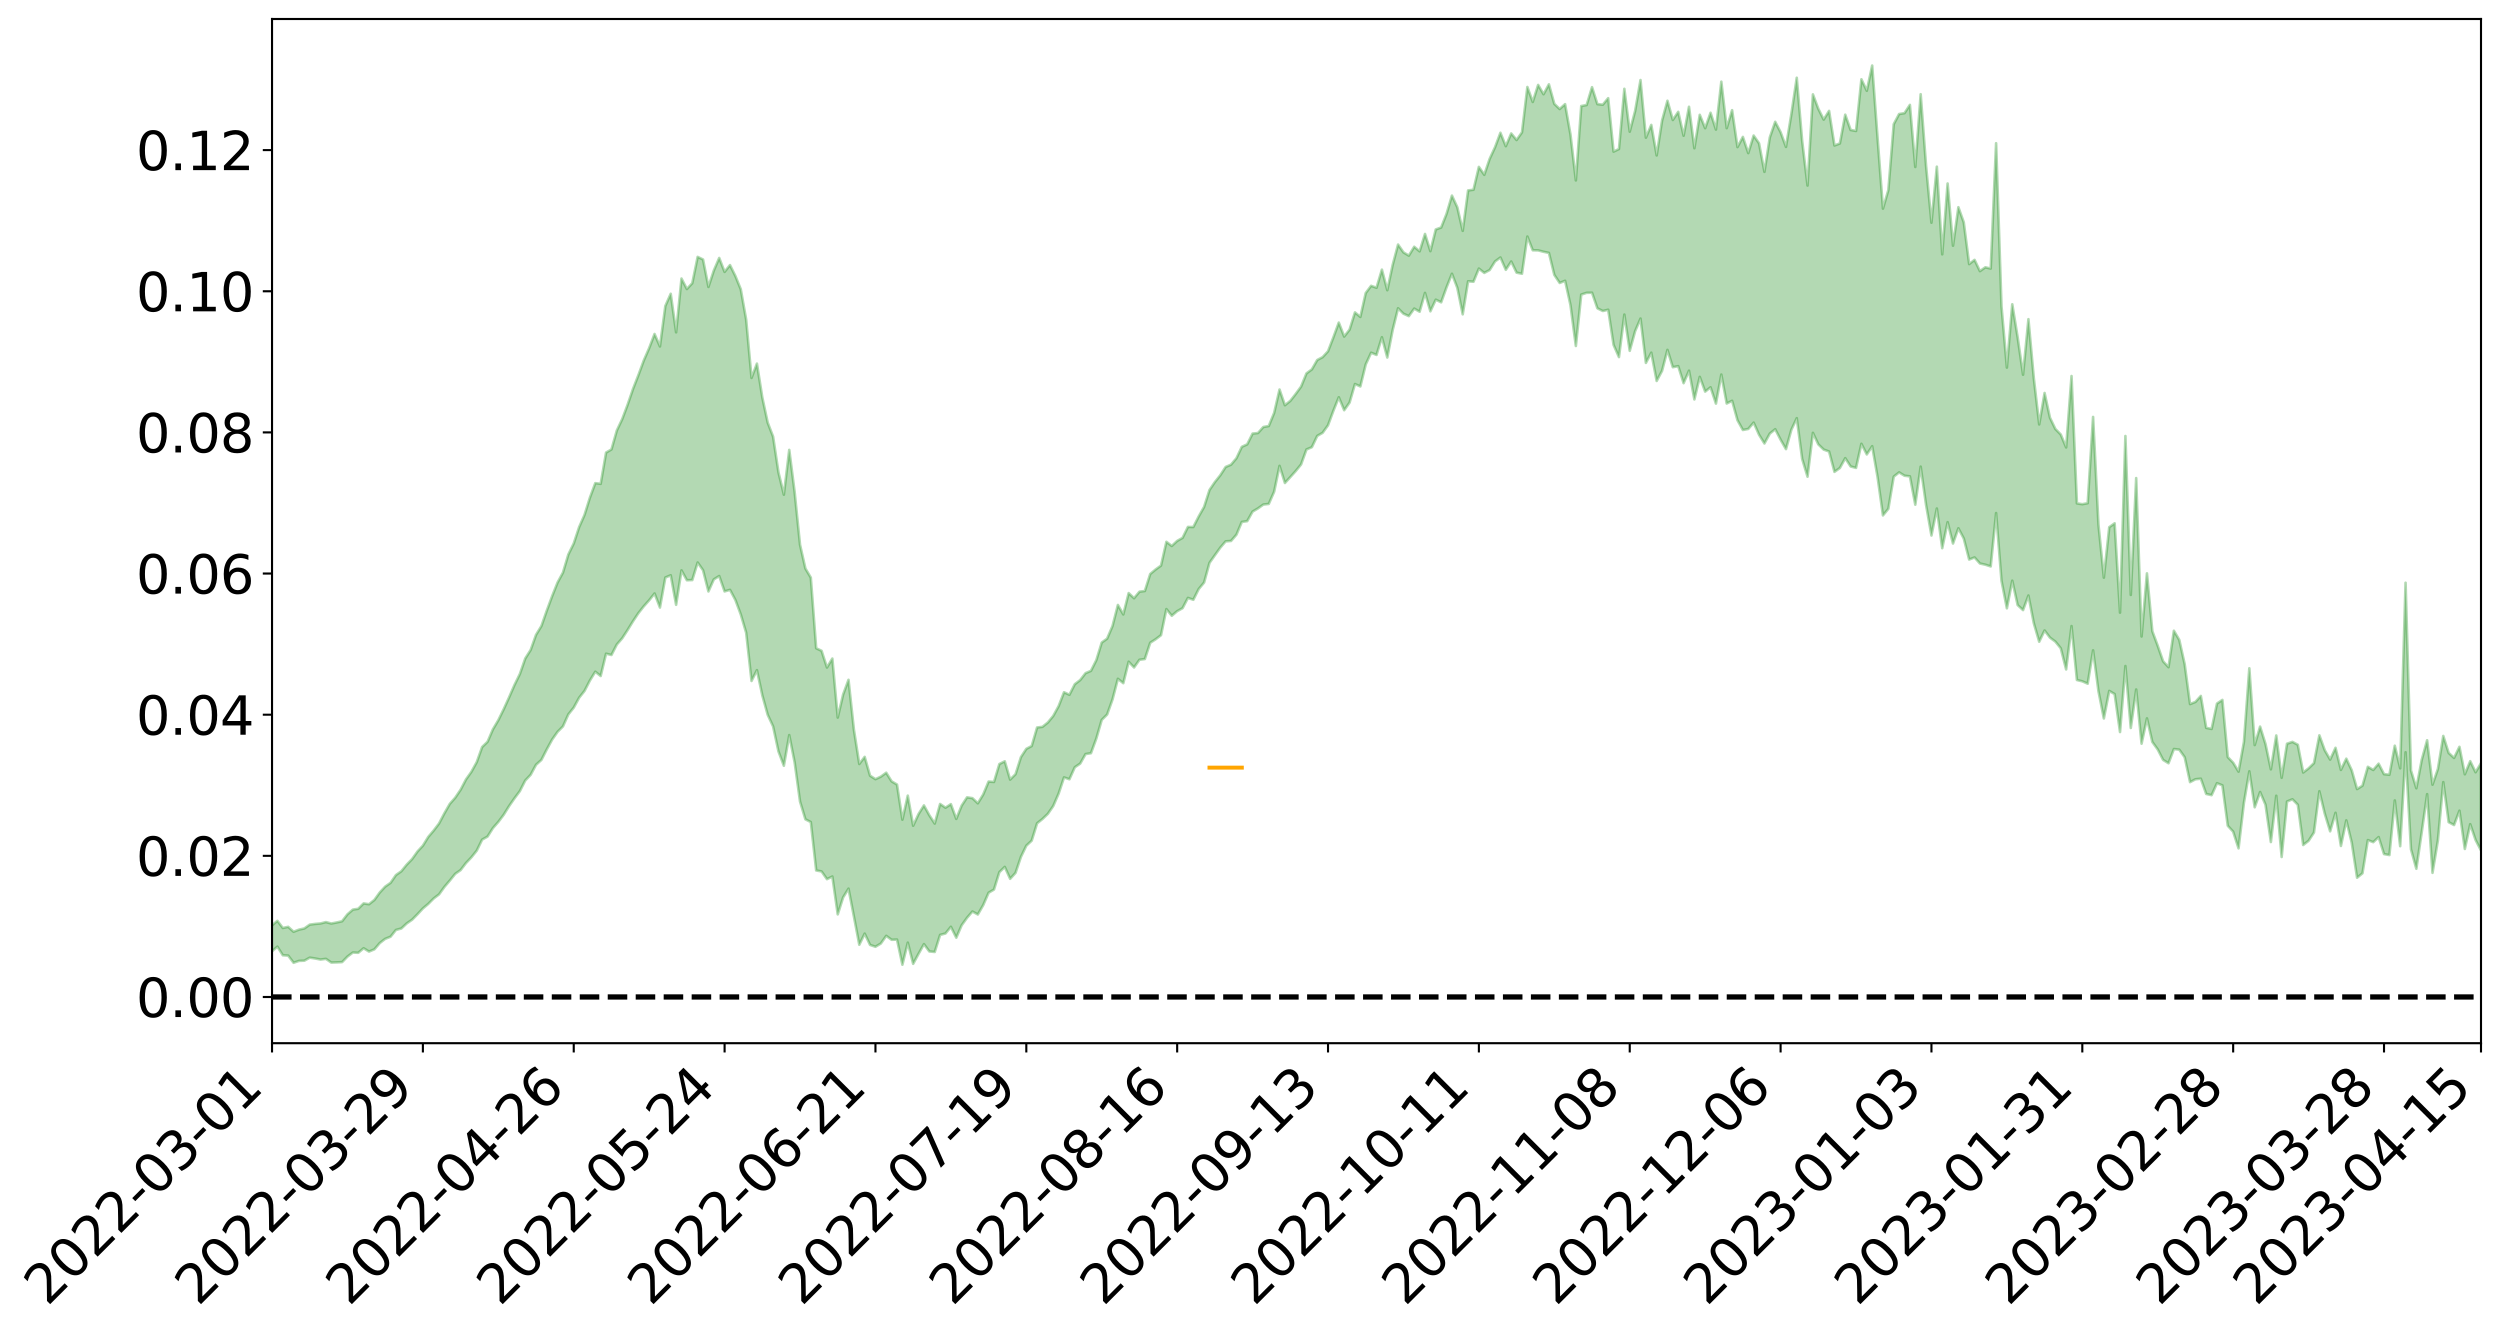 <?xml version="1.0" encoding="utf-8" standalone="no"?>
<!DOCTYPE svg PUBLIC "-//W3C//DTD SVG 1.1//EN"
  "http://www.w3.org/Graphics/SVG/1.1/DTD/svg11.dtd">
<svg xmlns:xlink="http://www.w3.org/1999/xlink" width="947.275pt" height="505.355pt" viewBox="0 0 947.275 505.355" xmlns="http://www.w3.org/2000/svg" version="1.1">
 <defs>
  <style type="text/css">*{stroke-linejoin: round; stroke-linecap: butt}</style>
 </defs>
 <g id="figure_1">
  <g id="patch_1">
   <path d="M 0 505.355 
L 947.275 505.355 
L 947.275 -0 
L 0 -0 
z
" style="fill: #ffffff"/>
  </g>
  <g id="axes_1">
   <g id="patch_2">
    <path d="M 103.075 395.28 
L 940.075 395.28 
L 940.075 7.2 
L 103.075 7.2 
z
" style="fill: #ffffff"/>
   </g>
   <g id="PolyCollection_1">
    <path d="M -393.001 377.617 
L -393.001 377.64 
L -390.959 377.477 
L -388.918 377.353 
L -386.876 377.217 
L -384.835 377.136 
L -382.793 377.034 
L -380.752 376.911 
L -378.711 376.791 
L -376.669 376.682 
L -374.628 376.594 
L -372.586 376.484 
L -370.545 376.366 
L -368.503 376.256 
L -366.462 376.107 
L -364.42 375.994 
L -362.379 375.852 
L -360.337 375.739 
L -358.296 375.567 
L -356.254 375.437 
L -354.213 375.315 
L -352.172 375.161 
L -350.13 375.014 
L -348.089 374.873 
L -346.047 374.692 
L -344.006 374.544 
L -341.964 374.362 
L -339.923 374.179 
L -337.881 373.973 
L -335.84 373.761 
L -333.798 373.56 
L -331.757 373.319 
L -329.715 373.038 
L -327.674 372.804 
L -325.632 372.53 
L -323.591 372.208 
L -321.55 371.922 
L -319.508 371.574 
L -317.467 371.225 
L -315.425 370.869 
L -313.384 370.493 
L -311.342 370.069 
L -309.301 369.616 
L -307.259 369.135 
L -305.218 368.686 
L -303.176 368.138 
L -301.135 367.634 
L -299.093 367.093 
L -297.052 366.558 
L -295.011 365.976 
L -292.969 365.335 
L -290.928 364.765 
L -288.886 364.113 
L -286.845 363.436 
L -284.803 362.784 
L -282.762 362.147 
L -280.72 361.441 
L -278.679 360.73 
L -276.637 360.025 
L -274.596 359.285 
L -272.554 358.538 
L -270.513 357.798 
L -268.472 357.027 
L -266.43 356.259 
L -264.389 355.512 
L -262.347 354.724 
L -260.306 353.864 
L -258.264 353.042 
L -256.223 352.225 
L -254.181 351.427 
L -252.14 350.583 
L -250.098 349.767 
L -248.057 348.929 
L -246.015 348.202 
L -243.974 347.288 
L -241.932 346.535 
L -239.891 345.679 
L -237.85 344.874 
L -235.808 344.012 
L -233.767 343.262 
L -231.725 342.362 
L -229.684 341.552 
L -227.642 340.803 
L -225.601 339.961 
L -223.559 339.175 
L -221.518 338.363 
L -219.476 337.531 
L -217.435 336.738 
L -215.393 335.964 
L -213.352 335.117 
L -211.311 334.329 
L -209.269 333.515 
L -207.228 332.715 
L -205.186 331.937 
L -203.145 331.144 
L -201.103 330.348 
L -199.062 329.657 
L -197.02 328.834 
L -194.979 328.055 
L -192.937 327.29 
L -190.896 326.52 
L -188.854 325.75 
L -186.813 324.964 
L -184.772 324.223 
L -182.73 323.441 
L -180.689 322.631 
L -178.647 321.808 
L -176.606 320.972 
L -174.564 320.204 
L -172.523 319.336 
L -170.481 318.395 
L -168.44 317.526 
L -166.398 316.598 
L -164.357 315.655 
L -162.315 314.648 
L -160.274 313.62 
L -158.232 312.686 
L -156.191 311.589 
L -154.15 310.563 
L -152.108 309.442 
L -150.067 308.437 
L -148.025 307.213 
L -145.984 306.023 
L -143.942 304.878 
L -141.901 303.712 
L -139.859 302.505 
L -137.818 301.236 
L -135.776 300.069 
L -133.735 298.695 
L -131.693 297.526 
L -129.652 296.113 
L -127.611 294.757 
L -125.569 293.445 
L -123.528 292.205 
L -121.486 290.71 
L -119.445 289.396 
L -117.403 287.644 
L -115.362 286.189 
L -113.32 284.863 
L -111.279 283.328 
L -109.237 281.753 
L -107.196 279.895 
L -105.154 278.186 
L -103.113 276.833 
L -101.072 274.481 
L -99.03 272.683 
L -96.989 270.851 
L -94.947 268.95 
L -92.906 266.742 
L -90.864 264.711 
L -88.823 263.312 
L -86.781 261.416 
L -84.74 258.001 
L -82.698 255.235 
L -80.657 253.355 
L -78.615 250.556 
L -76.574 248.357 
L -74.532 246.541 
L -72.491 243.485 
L -70.45 239.937 
L -68.408 237.738 
L -66.367 236.594 
L -64.325 233.788 
L -62.284 232.939 
L -60.242 231.153 
L -58.201 228.086 
L -56.159 228.185 
L -54.118 229.625 
L -52.076 232.671 
L -50.035 229.561 
L -47.993 236.205 
L -45.952 238.024 
L -43.911 229.3 
L -41.869 231.941 
L -39.828 236.018 
L -37.786 233.793 
L -35.745 233.408 
L -33.703 250.307 
L -31.662 274.325 
L -29.62 286.441 
L -27.579 260.597 
L -25.537 274.28 
L -23.496 291.798 
L -21.454 290.965 
L -19.413 326.799 
L -17.372 321.9 
L -15.33 311.052 
L -13.289 283.948 
L -11.247 309.514 
L -9.206 325.285 
L -7.164 318.715 
L -5.123 322.965 
L -3.081 338.115 
L -1.04 336.189 
L 1.002 323.282 
L 3.043 339.669 
L 5.085 342.972 
L 7.126 337.218 
L 9.168 347.647 
L 11.209 351.511 
L 13.25 350.574 
L 15.292 347.518 
L 17.333 351.007 
L 19.375 347.634 
L 21.416 348.037 
L 23.458 351.39 
L 25.499 348.465 
L 27.541 350.184 
L 29.582 350.427 
L 31.624 348.095 
L 33.665 349.382 
L 35.707 345.774 
L 37.748 346.484 
L 39.789 348.071 
L 41.831 348.787 
L 43.872 347.237 
L 45.914 345.961 
L 47.955 346.055 
L 49.997 345.103 
L 52.038 345.493 
L 54.08 345.793 
L 56.121 343.7 
L 58.163 345.881 
L 60.204 344.756 
L 62.246 344.426 
L 64.287 345.766 
L 66.328 344.818 
L 68.37 345.19 
L 70.411 346.673 
L 72.453 348.595 
L 74.494 346.601 
L 76.536 346.08 
L 78.577 347.172 
L 80.619 352.986 
L 82.66 354.158 
L 84.702 357.061 
L 86.743 353.307 
L 88.785 351.507 
L 90.826 353.364 
L 92.868 357.648 
L 94.909 359.193 
L 96.95 354.757 
L 98.992 360.508 
L 101.033 359.648 
L 103.075 360.442 
L 105.116 358.698 
L 107.158 361.958 
L 109.199 362.092 
L 111.241 364.796 
L 113.282 364.091 
L 115.324 364.012 
L 117.365 362.865 
L 119.407 363.178 
L 121.448 363.58 
L 123.489 363.314 
L 125.531 364.724 
L 127.572 364.653 
L 129.614 364.56 
L 131.655 362.463 
L 133.697 360.918 
L 135.738 361.024 
L 137.78 359.295 
L 139.821 360.558 
L 141.863 359.71 
L 143.904 357.331 
L 145.946 355.748 
L 147.987 354.931 
L 150.028 352.366 
L 152.07 351.817 
L 154.111 349.897 
L 156.153 348.487 
L 158.194 346.422 
L 160.236 344.217 
L 162.277 342.494 
L 164.319 340.443 
L 166.36 338.884 
L 168.402 336.048 
L 170.443 333.647 
L 172.485 331.112 
L 174.526 329.68 
L 176.568 327.013 
L 178.609 324.859 
L 180.65 322.312 
L 182.692 318.14 
L 184.733 316.988 
L 186.775 313.771 
L 188.816 311.439 
L 190.858 308.723 
L 192.899 305.431 
L 194.941 302.49 
L 196.982 299.749 
L 199.024 295.738 
L 201.065 293.585 
L 203.107 289.777 
L 205.148 287.932 
L 207.189 283.944 
L 209.231 280.207 
L 211.272 277.293 
L 213.314 275.228 
L 215.355 270.682 
L 217.397 268.117 
L 219.438 264.377 
L 221.48 261.794 
L 223.521 257.851 
L 225.563 254.513 
L 227.604 256.146 
L 229.646 247.692 
L 231.687 248.182 
L 233.728 244.191 
L 235.77 241.846 
L 237.811 238.713 
L 239.853 235.395 
L 241.894 232.326 
L 243.936 229.732 
L 245.977 227.442 
L 248.019 224.872 
L 250.06 230.201 
L 252.102 218.836 
L 254.143 217.98 
L 256.185 229.166 
L 258.226 216.114 
L 260.268 219.863 
L 262.309 219.789 
L 264.35 213.141 
L 266.392 216.07 
L 268.433 224.104 
L 270.475 219.527 
L 272.516 218.267 
L 274.558 224.088 
L 276.599 223.494 
L 278.641 227.318 
L 280.682 232.8 
L 282.724 239.717 
L 284.765 258.02 
L 286.807 253.926 
L 288.848 263.465 
L 290.889 270.833 
L 292.931 275.238 
L 294.972 284.724 
L 297.014 290.152 
L 299.055 278.536 
L 301.097 288.871 
L 303.138 303.7 
L 305.18 310.446 
L 307.221 311.492 
L 309.263 329.816 
L 311.304 330.198 
L 313.346 333.12 
L 315.387 332.124 
L 317.428 346.463 
L 319.47 340.028 
L 321.511 336.713 
L 323.553 347.264 
L 325.594 357.97 
L 327.636 353.76 
L 329.677 358.037 
L 331.719 358.734 
L 333.76 357.508 
L 335.802 354.602 
L 337.843 356.091 
L 339.885 356.016 
L 341.926 365.539 
L 343.968 357.175 
L 346.009 365.196 
L 348.05 361.421 
L 350.092 357.74 
L 352.133 360.505 
L 354.175 360.708 
L 356.216 354.243 
L 358.258 353.703 
L 360.299 351.164 
L 362.341 355.292 
L 364.382 350.591 
L 366.424 347.75 
L 368.465 345.379 
L 370.507 346.505 
L 372.548 342.963 
L 374.589 338.266 
L 376.631 337.057 
L 378.672 330.47 
L 380.714 328.483 
L 382.755 332.995 
L 384.797 330.742 
L 386.838 324.69 
L 388.88 320.439 
L 390.921 318.531 
L 392.963 311.955 
L 395.004 310.321 
L 397.046 308.37 
L 399.087 305.401 
L 401.128 300.698 
L 403.17 294.564 
L 405.211 295.272 
L 407.253 290.719 
L 409.294 289.337 
L 411.336 285.722 
L 413.377 285.39 
L 415.419 279.798 
L 417.46 272.779 
L 419.502 270.742 
L 421.543 265.027 
L 423.585 257.207 
L 425.626 258.862 
L 427.668 250.737 
L 429.709 252.912 
L 431.75 249.998 
L 433.792 249.718 
L 435.833 243.546 
L 437.875 242.229 
L 439.916 240.685 
L 441.958 230.795 
L 443.999 233.319 
L 446.041 231.581 
L 448.082 230.447 
L 450.124 226.553 
L 452.165 227.255 
L 454.207 223.183 
L 456.248 220.719 
L 458.289 213.273 
L 460.331 210.37 
L 462.372 207.516 
L 464.414 205.127 
L 466.455 204.974 
L 468.497 202.598 
L 470.538 197.766 
L 472.58 197.468 
L 474.621 193.845 
L 476.663 192.635 
L 478.704 191.181 
L 480.746 190.946 
L 482.787 186.304 
L 484.828 176.522 
L 486.87 183.01 
L 488.911 180.763 
L 490.953 178.492 
L 492.994 175.978 
L 495.036 170.31 
L 497.077 169.445 
L 499.119 165.169 
L 501.16 163.986 
L 503.202 161.131 
L 505.243 155.625 
L 507.285 150.531 
L 509.326 155.432 
L 511.368 152.539 
L 513.409 145.519 
L 515.45 146.429 
L 517.492 138.08 
L 519.533 133.651 
L 521.575 134.478 
L 523.616 127.791 
L 525.658 135.465 
L 527.699 125.024 
L 529.741 116.808 
L 531.782 118.865 
L 533.824 119.783 
L 535.865 116.926 
L 537.907 118.112 
L 539.948 110.984 
L 541.989 117.95 
L 544.031 113.551 
L 546.072 114.55 
L 548.114 108.862 
L 550.155 103.73 
L 552.197 109.082 
L 554.238 119.094 
L 556.28 106.58 
L 558.321 106.743 
L 560.363 101.768 
L 562.404 103.402 
L 564.446 102.317 
L 566.487 99.063 
L 568.528 97.566 
L 570.57 102.232 
L 572.611 99.095 
L 574.653 103.314 
L 576.694 103.723 
L 578.736 89.629 
L 580.777 94.824 
L 582.819 94.869 
L 584.86 95.402 
L 586.902 95.828 
L 588.943 104.147 
L 590.985 107.209 
L 593.026 106.385 
L 595.068 115.584 
L 597.109 131.094 
L 599.15 111.618 
L 601.192 110.951 
L 603.233 110.924 
L 605.275 116.822 
L 607.316 117.838 
L 609.358 117.363 
L 611.399 130.678 
L 613.441 135.3 
L 615.482 119.201 
L 617.524 132.923 
L 619.565 125.489 
L 621.607 120.704 
L 623.648 137.506 
L 625.689 133.639 
L 627.731 144.341 
L 629.772 140.518 
L 631.814 132.573 
L 633.855 139.134 
L 635.897 138.732 
L 637.938 145.181 
L 639.98 140.458 
L 642.021 151.346 
L 644.063 142.805 
L 646.104 148.377 
L 648.146 146.75 
L 650.187 152.927 
L 652.228 141.923 
L 654.27 152.891 
L 656.311 151.865 
L 658.353 159.234 
L 660.394 162.922 
L 662.436 162.534 
L 664.477 160.134 
L 666.519 164.723 
L 668.56 168.034 
L 670.602 164.296 
L 672.643 162.639 
L 674.685 166.609 
L 676.726 170.174 
L 678.768 162.843 
L 680.809 158.453 
L 682.85 173.862 
L 684.892 180.622 
L 686.933 164.011 
L 688.975 168.371 
L 691.016 170.351 
L 693.058 171.088 
L 695.099 178.79 
L 697.141 177.334 
L 699.182 173.606 
L 701.224 176.747 
L 703.265 177.291 
L 705.307 168.158 
L 707.348 172.186 
L 709.389 169.069 
L 711.431 180.782 
L 713.472 195.291 
L 715.514 192.78 
L 717.555 180.602 
L 719.597 178.984 
L 721.638 180.261 
L 723.68 180.494 
L 725.721 191.228 
L 727.763 176.814 
L 729.804 191.302 
L 731.846 202.91 
L 733.887 192.685 
L 735.928 207.711 
L 737.97 197.859 
L 740.011 205.942 
L 742.053 200.172 
L 744.094 204.045 
L 746.136 212.007 
L 748.177 211.216 
L 750.219 213.518 
L 752.26 213.969 
L 754.302 214.629 
L 756.343 194.395 
L 758.385 220.033 
L 760.426 230.491 
L 762.468 220.029 
L 764.509 229.268 
L 766.55 231.167 
L 768.592 225.65 
L 770.633 236.145 
L 772.675 243.149 
L 774.716 238.894 
L 776.758 241.604 
L 778.799 243.112 
L 780.841 245.625 
L 782.882 253.652 
L 784.924 237.229 
L 786.965 257.663 
L 789.007 258.155 
L 791.048 259.058 
L 793.089 246.42 
L 795.131 261.919 
L 797.172 272.232 
L 799.214 261.792 
L 801.255 262.991 
L 803.297 277.381 
L 805.338 252.377 
L 807.38 275.826 
L 809.421 261.26 
L 811.463 281.784 
L 813.504 272.205 
L 815.546 281.142 
L 817.587 283.979 
L 819.628 287.936 
L 821.67 289.201 
L 823.711 283.811 
L 825.753 284.057 
L 827.794 286.913 
L 829.836 296.358 
L 831.877 295.272 
L 833.919 295.06 
L 835.96 300.839 
L 838.002 301.293 
L 840.043 296.762 
L 842.085 297.576 
L 844.126 312.889 
L 846.168 315.128 
L 848.209 321.444 
L 850.25 304.176 
L 852.292 292.26 
L 854.333 305.882 
L 856.375 300.114 
L 858.416 304.909 
L 860.458 319.061 
L 862.499 301.519 
L 864.541 324.723 
L 866.582 303.699 
L 868.624 302.855 
L 870.665 304.94 
L 872.707 320.182 
L 874.748 318.583 
L 876.789 315.437 
L 878.831 299.814 
L 880.872 308.281 
L 882.914 314.989 
L 884.955 307.976 
L 886.997 320.535 
L 889.038 310.844 
L 891.08 319.204 
L 893.121 332.571 
L 895.163 330.896 
L 897.204 318.321 
L 899.246 319.099 
L 901.287 317.18 
L 903.328 323.618 
L 905.37 323.991 
L 907.411 303.291 
L 909.453 320.632 
L 911.494 285.041 
L 913.536 321.757 
L 915.577 329.172 
L 917.619 315.317 
L 919.66 300.911 
L 921.702 330.721 
L 923.743 318.423 
L 925.785 296.359 
L 927.826 311.527 
L 929.868 312.622 
L 931.909 307.184 
L 933.95 321.671 
L 935.992 312.3 
L 938.033 318.293 
L 940.075 322.246 
L 940.075 289.179 
L 940.075 289.179 
L 938.033 292.608 
L 935.992 288.426 
L 933.95 293.382 
L 931.909 282.982 
L 929.868 287.185 
L 927.826 285.292 
L 925.785 278.859 
L 923.743 291.375 
L 921.702 297.324 
L 919.66 280.499 
L 917.619 287.929 
L 915.577 298.685 
L 913.536 291.909 
L 911.494 220.81 
L 909.453 291.122 
L 907.411 282.564 
L 905.37 293.557 
L 903.328 293.345 
L 901.287 289.37 
L 899.246 291.743 
L 897.204 290.556 
L 895.163 297.718 
L 893.121 298.983 
L 891.08 291.821 
L 889.038 287.475 
L 886.997 291.721 
L 884.955 283.359 
L 882.914 287.814 
L 880.872 284.267 
L 878.831 278.627 
L 876.789 289.151 
L 874.748 291.138 
L 872.707 292.715 
L 870.665 282.204 
L 868.624 281.105 
L 866.582 281.805 
L 864.541 294.698 
L 862.499 278.686 
L 860.458 291.508 
L 858.416 281.893 
L 856.375 275.325 
L 854.333 282.3 
L 852.292 253.225 
L 850.25 281.101 
L 848.209 292.391 
L 846.168 289.001 
L 844.126 286.864 
L 842.085 265.21 
L 840.043 266.581 
L 838.002 276.199 
L 835.96 275.806 
L 833.919 263.699 
L 831.877 265.96 
L 829.836 266.793 
L 827.794 251.645 
L 825.753 242.474 
L 823.711 238.994 
L 821.67 252.807 
L 819.628 250.581 
L 817.587 244.688 
L 815.546 239.184 
L 813.504 217.261 
L 811.463 241.169 
L 809.421 181.151 
L 807.38 225.421 
L 805.338 165.206 
L 803.297 232.134 
L 801.255 198.292 
L 799.214 199.77 
L 797.172 218.873 
L 795.131 198.812 
L 793.089 157.982 
L 791.048 190.664 
L 789.007 191.048 
L 786.965 190.736 
L 784.924 142.487 
L 782.882 169.529 
L 780.841 164.64 
L 778.799 162.542 
L 776.758 158.299 
L 774.716 148.909 
L 772.675 160.814 
L 770.633 143.286 
L 768.592 120.944 
L 766.55 141.98 
L 764.509 127.807 
L 762.468 115.297 
L 760.426 139.287 
L 758.385 116.05 
L 756.343 54.277 
L 754.302 101.756 
L 752.26 101.286 
L 750.219 102.741 
L 748.177 98.469 
L 746.136 100.067 
L 744.094 84.251 
L 742.053 78.52 
L 740.011 93.102 
L 737.97 69.532 
L 735.928 96.367 
L 733.887 63.161 
L 731.846 84.39 
L 729.804 62.775 
L 727.763 35.703 
L 725.721 63.265 
L 723.68 39.745 
L 721.638 42.876 
L 719.597 43.208 
L 717.555 47.053 
L 715.514 72.011 
L 713.472 79.043 
L 711.431 52.277 
L 709.389 24.84 
L 707.348 34.396 
L 705.307 30.044 
L 703.265 49.635 
L 701.224 49.248 
L 699.182 43.453 
L 697.141 54.365 
L 695.099 55.127 
L 693.058 42.02 
L 691.016 45.323 
L 688.975 41.194 
L 686.933 35.765 
L 684.892 70.309 
L 682.85 53.303 
L 680.809 29.464 
L 678.768 43.201 
L 676.726 55.661 
L 674.685 50.076 
L 672.643 46.156 
L 670.602 52.062 
L 668.56 65.12 
L 666.519 54.316 
L 664.477 51.366 
L 662.436 58.011 
L 660.394 51.886 
L 658.353 55.728 
L 656.311 41.743 
L 654.27 48.565 
L 652.228 30.949 
L 650.187 49.096 
L 648.146 42.734 
L 646.104 48.574 
L 644.063 43.5 
L 642.021 56.166 
L 639.98 40.464 
L 637.938 51.428 
L 635.897 42.385 
L 633.855 45.459 
L 631.814 38.178 
L 629.772 45.697 
L 627.731 58.89 
L 625.689 47.334 
L 623.648 52.158 
L 621.607 30.336 
L 619.565 42.049 
L 617.524 49.89 
L 615.482 33.654 
L 613.441 56.456 
L 611.399 57.46 
L 609.358 37.206 
L 607.316 39.678 
L 605.275 39.459 
L 603.233 33.039 
L 601.192 39.794 
L 599.15 40.176 
L 597.109 68.367 
L 595.068 50.958 
L 593.026 39.458 
L 590.985 41.314 
L 588.943 39.348 
L 586.902 31.96 
L 584.86 35.713 
L 582.819 32.183 
L 580.777 38.623 
L 578.736 32.964 
L 576.694 50.143 
L 574.653 53.047 
L 572.611 50.572 
L 570.57 55.388 
L 568.528 50.31 
L 566.487 55.771 
L 564.446 60.203 
L 562.404 66.24 
L 560.363 63.243 
L 558.321 71.893 
L 556.28 72.16 
L 554.238 87.464 
L 552.197 78.551 
L 550.155 74.124 
L 548.114 81.019 
L 546.072 86.204 
L 544.031 86.945 
L 541.989 95.161 
L 539.948 88.648 
L 537.907 95.236 
L 535.865 93.5 
L 533.824 96.86 
L 531.782 95.627 
L 529.741 92.675 
L 527.699 100.381 
L 525.658 109.961 
L 523.616 102.176 
L 521.575 109.034 
L 519.533 108.302 
L 517.492 111.034 
L 515.45 120.088 
L 513.409 118.38 
L 511.368 124.893 
L 509.326 127.525 
L 507.285 122.236 
L 505.243 127.795 
L 503.202 133.098 
L 501.16 135.328 
L 499.119 136.408 
L 497.077 139.97 
L 495.036 141.488 
L 492.994 146.489 
L 490.953 149.281 
L 488.911 151.898 
L 486.87 153.552 
L 484.828 147.603 
L 482.787 156.455 
L 480.746 161.43 
L 478.704 161.791 
L 476.663 164.085 
L 474.621 164.293 
L 472.58 168.368 
L 470.538 169.311 
L 468.497 173.633 
L 466.455 176.063 
L 464.414 176.942 
L 462.372 180.093 
L 460.331 182.662 
L 458.289 185.666 
L 456.248 192.071 
L 454.207 195.687 
L 452.165 199.685 
L 450.124 199.665 
L 448.082 203.807 
L 446.041 204.963 
L 443.999 206.876 
L 441.958 205.306 
L 439.916 214.314 
L 437.875 215.782 
L 435.833 217.502 
L 433.792 223.937 
L 431.75 224.197 
L 429.709 226.667 
L 427.668 224.731 
L 425.626 232.815 
L 423.585 229.231 
L 421.543 237.199 
L 419.502 241.987 
L 417.46 243.473 
L 415.419 250.111 
L 413.377 254.189 
L 411.336 255.06 
L 409.294 257.685 
L 407.253 259.25 
L 405.211 263.257 
L 403.17 262.3 
L 401.128 267.551 
L 399.087 271.271 
L 397.046 273.756 
L 395.004 275.405 
L 392.963 275.655 
L 390.921 282.678 
L 388.88 283.755 
L 386.838 286.889 
L 384.797 293.357 
L 382.755 295.393 
L 380.714 288.464 
L 378.672 289.5 
L 376.631 296.291 
L 374.589 296.145 
L 372.548 301.036 
L 370.507 304.383 
L 368.465 302.431 
L 366.424 302.123 
L 364.382 305.264 
L 362.341 310.285 
L 360.299 304.694 
L 358.258 306.05 
L 356.216 304.638 
L 354.175 312.061 
L 352.133 308.903 
L 350.092 305.184 
L 348.05 308.445 
L 346.009 312.877 
L 343.968 301.475 
L 341.926 310.581 
L 339.885 297.265 
L 337.843 296.064 
L 335.802 292.79 
L 333.76 294.279 
L 331.719 295.24 
L 329.677 293.917 
L 327.636 286.789 
L 325.594 289.479 
L 323.553 276.478 
L 321.511 257.59 
L 319.47 263.157 
L 317.428 271.89 
L 315.387 249.537 
L 313.346 252.931 
L 311.304 246.598 
L 309.263 245.634 
L 307.221 218.856 
L 305.18 215.416 
L 303.138 206.416 
L 301.097 186.432 
L 299.055 170.466 
L 297.014 187.438 
L 294.972 178.988 
L 292.931 165.445 
L 290.889 160.129 
L 288.848 150.621 
L 286.807 137.78 
L 284.765 143.197 
L 282.724 121.085 
L 280.682 109.585 
L 278.641 104.576 
L 276.599 100.444 
L 274.558 103.015 
L 272.516 97.749 
L 270.475 102.508 
L 268.433 108.72 
L 266.392 98.329 
L 264.35 97.343 
L 262.309 107.316 
L 260.268 109.514 
L 258.226 105.544 
L 256.185 125.924 
L 254.143 111.32 
L 252.102 115.946 
L 250.06 131.27 
L 248.019 126.555 
L 245.977 131.892 
L 243.936 136.589 
L 241.894 142.151 
L 239.853 147.384 
L 237.811 153.351 
L 235.77 158.797 
L 233.728 163.107 
L 231.687 170.308 
L 229.646 171.483 
L 227.604 183.328 
L 225.563 183.073 
L 223.521 188.569 
L 221.48 195.102 
L 219.438 199.74 
L 217.397 205.929 
L 215.355 210.083 
L 213.314 216.947 
L 211.272 220.72 
L 209.231 225.834 
L 207.189 231.354 
L 205.148 237.202 
L 203.107 240.55 
L 201.065 246.287 
L 199.024 249.511 
L 196.982 255.385 
L 194.941 259.552 
L 192.899 264.24 
L 190.858 268.723 
L 188.816 272.893 
L 186.775 276.348 
L 184.733 281.07 
L 182.692 283.047 
L 180.65 288.759 
L 178.609 292.464 
L 176.568 295.334 
L 174.526 299.242 
L 172.485 302.264 
L 170.443 304.587 
L 168.402 308.139 
L 166.36 312.023 
L 164.319 314.711 
L 162.277 317.119 
L 160.236 320.435 
L 158.194 322.64 
L 156.153 325.513 
L 154.111 327.619 
L 152.07 330.129 
L 150.028 331.568 
L 147.987 334.52 
L 145.946 335.962 
L 143.904 338.17 
L 141.863 340.993 
L 139.821 342.625 
L 137.78 342.314 
L 135.738 344.342 
L 133.697 344.666 
L 131.655 346.453 
L 129.614 349.078 
L 127.572 349.539 
L 125.531 349.928 
L 123.489 349.39 
L 121.448 349.912 
L 119.407 350.085 
L 117.365 350.356 
L 115.324 351.798 
L 113.282 352.258 
L 111.241 353.055 
L 109.199 351.194 
L 107.158 351.621 
L 105.116 348.928 
L 103.075 350.626 
L 101.033 350.646 
L 98.992 351.045 
L 96.95 345.946 
L 94.909 350.505 
L 92.868 349.333 
L 90.826 345.704 
L 88.785 344.23 
L 86.743 346.257 
L 84.702 349.93 
L 82.66 347.531 
L 80.619 346.798 
L 78.577 341.659 
L 76.536 341.931 
L 74.494 341.792 
L 72.453 343.841 
L 70.411 342.396 
L 68.37 341.315 
L 66.328 341.104 
L 64.287 342.113 
L 62.246 341.236 
L 60.204 341.549 
L 58.163 342.62 
L 56.121 340.867 
L 54.08 342.84 
L 52.038 342.61 
L 49.997 342.309 
L 47.955 343.472 
L 45.914 343.394 
L 43.872 344.645 
L 41.831 346.158 
L 39.789 345.641 
L 37.748 344.153 
L 35.707 343.076 
L 33.665 347.046 
L 31.624 345.701 
L 29.582 348.213 
L 27.541 347.764 
L 25.499 345.918 
L 23.458 348.651 
L 21.416 345.143 
L 19.375 344.724 
L 17.333 348.203 
L 15.292 344.69 
L 13.25 347.929 
L 11.209 348.713 
L 9.168 344.87 
L 7.126 334.069 
L 5.085 340.088 
L 3.043 336.511 
L 1.002 318.864 
L -1.04 332.938 
L -3.081 335.095 
L -5.123 318.711 
L -7.164 314.121 
L -9.206 321.44 
L -11.247 304.114 
L -13.289 275.301 
L -15.33 305.928 
L -17.372 318.057 
L -19.413 323.411 
L -21.454 283.421 
L -23.496 284.47 
L -25.537 264.886 
L -27.579 249.844 
L -29.62 278.661 
L -31.662 265.281 
L -33.703 238.57 
L -35.745 219.791 
L -37.786 220.19 
L -39.828 222.588 
L -41.869 218.058 
L -43.911 215.079 
L -45.952 224.605 
L -47.993 222.66 
L -50.035 215.175 
L -52.076 218.471 
L -54.118 214.882 
L -56.159 213.001 
L -58.201 212.41 
L -60.242 215.69 
L -62.284 217.278 
L -64.325 217.893 
L -66.367 220.621 
L -68.408 221.535 
L -70.45 223.656 
L -72.491 227.462 
L -74.532 230.224 
L -76.574 231.945 
L -78.615 233.923 
L -80.657 236.822 
L -82.698 238.39 
L -84.74 241.176 
L -86.781 244.699 
L -88.823 246.651 
L -90.864 247.8 
L -92.906 249.87 
L -94.947 252.009 
L -96.989 253.939 
L -99.03 255.767 
L -101.072 257.517 
L -103.113 260.127 
L -105.154 261.258 
L -107.196 263.106 
L -109.237 265.048 
L -111.279 266.679 
L -113.32 268.306 
L -115.362 269.623 
L -117.403 271.077 
L -119.445 273.1 
L -121.486 274.389 
L -123.528 275.978 
L -125.569 277.202 
L -127.611 278.65 
L -129.652 280.14 
L -131.693 281.652 
L -133.735 282.9 
L -135.776 284.42 
L -137.818 285.746 
L -139.859 287.181 
L -141.901 288.5 
L -143.942 289.893 
L -145.984 291.167 
L -148.025 292.55 
L -150.067 294.055 
L -152.108 295.172 
L -154.15 296.606 
L -156.191 297.827 
L -158.232 299.266 
L -160.274 300.288 
L -162.315 301.623 
L -164.357 302.892 
L -166.398 304.097 
L -168.44 305.326 
L -170.481 306.456 
L -172.523 307.792 
L -174.564 308.984 
L -176.606 309.944 
L -178.647 311.105 
L -180.689 312.262 
L -182.73 313.41 
L -184.772 314.51 
L -186.813 315.523 
L -188.854 316.647 
L -190.896 317.741 
L -192.937 318.837 
L -194.979 319.923 
L -197.02 321.037 
L -199.062 322.195 
L -201.103 323.165 
L -203.145 324.295 
L -205.186 325.395 
L -207.228 326.439 
L -209.269 327.517 
L -211.311 328.616 
L -213.352 329.674 
L -215.393 330.788 
L -217.435 331.784 
L -219.476 332.8 
L -221.518 333.882 
L -223.559 334.915 
L -225.601 335.881 
L -227.642 336.912 
L -229.684 337.83 
L -231.725 338.823 
L -233.767 339.89 
L -235.808 340.769 
L -237.85 341.776 
L -239.891 342.711 
L -241.932 343.701 
L -243.974 344.567 
L -246.015 345.621 
L -248.057 346.445 
L -250.098 347.398 
L -252.14 348.323 
L -254.181 349.277 
L -256.223 350.169 
L -258.264 351.082 
L -260.306 351.957 
L -262.347 352.85 
L -264.389 353.662 
L -266.43 354.426 
L -268.472 355.218 
L -270.513 356.022 
L -272.554 356.795 
L -274.596 357.59 
L -276.637 358.378 
L -278.679 359.125 
L -280.72 359.889 
L -282.762 360.654 
L -284.803 361.335 
L -286.845 362.039 
L -288.886 362.79 
L -290.928 363.498 
L -292.969 364.115 
L -295.011 364.825 
L -297.052 365.465 
L -299.093 366.047 
L -301.135 366.638 
L -303.176 367.188 
L -305.218 367.802 
L -307.259 368.29 
L -309.301 368.822 
L -311.342 369.321 
L -313.384 369.781 
L -315.425 370.196 
L -317.467 370.569 
L -319.508 370.945 
L -321.55 371.322 
L -323.591 371.622 
L -325.632 371.973 
L -327.674 372.262 
L -329.715 372.502 
L -331.757 372.803 
L -333.798 373.059 
L -335.84 373.261 
L -337.881 373.487 
L -339.923 373.707 
L -341.964 373.895 
L -344.006 374.086 
L -346.047 374.235 
L -348.089 374.43 
L -350.13 374.574 
L -352.172 374.73 
L -354.213 374.898 
L -356.254 375.026 
L -358.296 375.166 
L -360.337 375.367 
L -362.379 375.495 
L -364.42 375.663 
L -366.462 375.787 
L -368.503 375.97 
L -370.545 376.105 
L -372.586 376.252 
L -374.628 376.377 
L -376.669 376.487 
L -378.711 376.623 
L -380.752 376.782 
L -382.793 376.939 
L -384.835 377.072 
L -386.876 377.169 
L -388.918 377.333 
L -390.959 377.458 
L -393.001 377.617 
z
" clip-path="url(#pbc8ba27b9f)" style="fill: #008000; fill-opacity: 0.3; stroke: #008000; stroke-opacity: 0.3"/>
   </g>
   <g id="matplotlib.axis_1">
    <g id="xtick_1">
     <g id="line2d_1">
      <defs>
       <path id="m71dc2dd410" d="M 0 0 
L 0 3.5 
" style="stroke: #000000; stroke-width: 0.8"/>
      </defs>
      <g>
       <use xlink:href="#m71dc2dd410" x="103.075" y="395.28" style="stroke: #000000; stroke-width: 0.8"/>
      </g>
     </g>
     <g id="text_1">
      <!-- 2022-03-01 -->
      <g transform="translate(17.946 495.214) rotate(-45) scale(0.2 -0.2)">
       <defs>
        <path id="DejaVuSans-32" d="M 1228 531 
L 3431 531 
L 3431 0 
L 469 0 
L 469 531 
Q 828 903 1448 1529 
Q 2069 2156 2228 2338 
Q 2531 2678 2651 2914 
Q 2772 3150 2772 3378 
Q 2772 3750 2511 3984 
Q 2250 4219 1831 4219 
Q 1534 4219 1204 4116 
Q 875 4013 500 3803 
L 500 4441 
Q 881 4594 1212 4672 
Q 1544 4750 1819 4750 
Q 2544 4750 2975 4387 
Q 3406 4025 3406 3419 
Q 3406 3131 3298 2873 
Q 3191 2616 2906 2266 
Q 2828 2175 2409 1742 
Q 1991 1309 1228 531 
z
" transform="scale(0.016)"/>
        <path id="DejaVuSans-30" d="M 2034 4250 
Q 1547 4250 1301 3770 
Q 1056 3291 1056 2328 
Q 1056 1369 1301 889 
Q 1547 409 2034 409 
Q 2525 409 2770 889 
Q 3016 1369 3016 2328 
Q 3016 3291 2770 3770 
Q 2525 4250 2034 4250 
z
M 2034 4750 
Q 2819 4750 3233 4129 
Q 3647 3509 3647 2328 
Q 3647 1150 3233 529 
Q 2819 -91 2034 -91 
Q 1250 -91 836 529 
Q 422 1150 422 2328 
Q 422 3509 836 4129 
Q 1250 4750 2034 4750 
z
" transform="scale(0.016)"/>
        <path id="DejaVuSans-2d" d="M 313 2009 
L 1997 2009 
L 1997 1497 
L 313 1497 
L 313 2009 
z
" transform="scale(0.016)"/>
        <path id="DejaVuSans-33" d="M 2597 2516 
Q 3050 2419 3304 2112 
Q 3559 1806 3559 1356 
Q 3559 666 3084 287 
Q 2609 -91 1734 -91 
Q 1441 -91 1130 -33 
Q 819 25 488 141 
L 488 750 
Q 750 597 1062 519 
Q 1375 441 1716 441 
Q 2309 441 2620 675 
Q 2931 909 2931 1356 
Q 2931 1769 2642 2001 
Q 2353 2234 1838 2234 
L 1294 2234 
L 1294 2753 
L 1863 2753 
Q 2328 2753 2575 2939 
Q 2822 3125 2822 3475 
Q 2822 3834 2567 4026 
Q 2313 4219 1838 4219 
Q 1578 4219 1281 4162 
Q 984 4106 628 3988 
L 628 4550 
Q 988 4650 1302 4700 
Q 1616 4750 1894 4750 
Q 2613 4750 3031 4423 
Q 3450 4097 3450 3541 
Q 3450 3153 3228 2886 
Q 3006 2619 2597 2516 
z
" transform="scale(0.016)"/>
        <path id="DejaVuSans-31" d="M 794 531 
L 1825 531 
L 1825 4091 
L 703 3866 
L 703 4441 
L 1819 4666 
L 2450 4666 
L 2450 531 
L 3481 531 
L 3481 0 
L 794 0 
L 794 531 
z
" transform="scale(0.016)"/>
       </defs>
       <use xlink:href="#DejaVuSans-32"/>
       <use xlink:href="#DejaVuSans-30" x="63.623"/>
       <use xlink:href="#DejaVuSans-32" x="127.246"/>
       <use xlink:href="#DejaVuSans-32" x="190.869"/>
       <use xlink:href="#DejaVuSans-2d" x="254.492"/>
       <use xlink:href="#DejaVuSans-30" x="290.576"/>
       <use xlink:href="#DejaVuSans-33" x="354.199"/>
       <use xlink:href="#DejaVuSans-2d" x="417.822"/>
       <use xlink:href="#DejaVuSans-30" x="453.906"/>
       <use xlink:href="#DejaVuSans-31" x="517.529"/>
      </g>
     </g>
    </g>
    <g id="xtick_2">
     <g id="line2d_2">
      <g>
       <use xlink:href="#m71dc2dd410" x="160.236" y="395.28" style="stroke: #000000; stroke-width: 0.8"/>
      </g>
     </g>
     <g id="text_2">
      <!-- 2022-03-29 -->
      <g transform="translate(75.107 495.214) rotate(-45) scale(0.2 -0.2)">
       <defs>
        <path id="DejaVuSans-39" d="M 703 97 
L 703 672 
Q 941 559 1184 500 
Q 1428 441 1663 441 
Q 2288 441 2617 861 
Q 2947 1281 2994 2138 
Q 2813 1869 2534 1725 
Q 2256 1581 1919 1581 
Q 1219 1581 811 2004 
Q 403 2428 403 3163 
Q 403 3881 828 4315 
Q 1253 4750 1959 4750 
Q 2769 4750 3195 4129 
Q 3622 3509 3622 2328 
Q 3622 1225 3098 567 
Q 2575 -91 1691 -91 
Q 1453 -91 1209 -44 
Q 966 3 703 97 
z
M 1959 2075 
Q 2384 2075 2632 2365 
Q 2881 2656 2881 3163 
Q 2881 3666 2632 3958 
Q 2384 4250 1959 4250 
Q 1534 4250 1286 3958 
Q 1038 3666 1038 3163 
Q 1038 2656 1286 2365 
Q 1534 2075 1959 2075 
z
" transform="scale(0.016)"/>
       </defs>
       <use xlink:href="#DejaVuSans-32"/>
       <use xlink:href="#DejaVuSans-30" x="63.623"/>
       <use xlink:href="#DejaVuSans-32" x="127.246"/>
       <use xlink:href="#DejaVuSans-32" x="190.869"/>
       <use xlink:href="#DejaVuSans-2d" x="254.492"/>
       <use xlink:href="#DejaVuSans-30" x="290.576"/>
       <use xlink:href="#DejaVuSans-33" x="354.199"/>
       <use xlink:href="#DejaVuSans-2d" x="417.822"/>
       <use xlink:href="#DejaVuSans-32" x="453.906"/>
       <use xlink:href="#DejaVuSans-39" x="517.529"/>
      </g>
     </g>
    </g>
    <g id="xtick_3">
     <g id="line2d_3">
      <g>
       <use xlink:href="#m71dc2dd410" x="217.397" y="395.28" style="stroke: #000000; stroke-width: 0.8"/>
      </g>
     </g>
     <g id="text_3">
      <!-- 2022-04-26 -->
      <g transform="translate(132.268 495.214) rotate(-45) scale(0.2 -0.2)">
       <defs>
        <path id="DejaVuSans-34" d="M 2419 4116 
L 825 1625 
L 2419 1625 
L 2419 4116 
z
M 2253 4666 
L 3047 4666 
L 3047 1625 
L 3713 1625 
L 3713 1100 
L 3047 1100 
L 3047 0 
L 2419 0 
L 2419 1100 
L 313 1100 
L 313 1709 
L 2253 4666 
z
" transform="scale(0.016)"/>
        <path id="DejaVuSans-36" d="M 2113 2584 
Q 1688 2584 1439 2293 
Q 1191 2003 1191 1497 
Q 1191 994 1439 701 
Q 1688 409 2113 409 
Q 2538 409 2786 701 
Q 3034 994 3034 1497 
Q 3034 2003 2786 2293 
Q 2538 2584 2113 2584 
z
M 3366 4563 
L 3366 3988 
Q 3128 4100 2886 4159 
Q 2644 4219 2406 4219 
Q 1781 4219 1451 3797 
Q 1122 3375 1075 2522 
Q 1259 2794 1537 2939 
Q 1816 3084 2150 3084 
Q 2853 3084 3261 2657 
Q 3669 2231 3669 1497 
Q 3669 778 3244 343 
Q 2819 -91 2113 -91 
Q 1303 -91 875 529 
Q 447 1150 447 2328 
Q 447 3434 972 4092 
Q 1497 4750 2381 4750 
Q 2619 4750 2861 4703 
Q 3103 4656 3366 4563 
z
" transform="scale(0.016)"/>
       </defs>
       <use xlink:href="#DejaVuSans-32"/>
       <use xlink:href="#DejaVuSans-30" x="63.623"/>
       <use xlink:href="#DejaVuSans-32" x="127.246"/>
       <use xlink:href="#DejaVuSans-32" x="190.869"/>
       <use xlink:href="#DejaVuSans-2d" x="254.492"/>
       <use xlink:href="#DejaVuSans-30" x="290.576"/>
       <use xlink:href="#DejaVuSans-34" x="354.199"/>
       <use xlink:href="#DejaVuSans-2d" x="417.822"/>
       <use xlink:href="#DejaVuSans-32" x="453.906"/>
       <use xlink:href="#DejaVuSans-36" x="517.529"/>
      </g>
     </g>
    </g>
    <g id="xtick_4">
     <g id="line2d_4">
      <g>
       <use xlink:href="#m71dc2dd410" x="274.558" y="395.28" style="stroke: #000000; stroke-width: 0.8"/>
      </g>
     </g>
     <g id="text_4">
      <!-- 2022-05-24 -->
      <g transform="translate(189.429 495.214) rotate(-45) scale(0.2 -0.2)">
       <defs>
        <path id="DejaVuSans-35" d="M 691 4666 
L 3169 4666 
L 3169 4134 
L 1269 4134 
L 1269 2991 
Q 1406 3038 1543 3061 
Q 1681 3084 1819 3084 
Q 2600 3084 3056 2656 
Q 3513 2228 3513 1497 
Q 3513 744 3044 326 
Q 2575 -91 1722 -91 
Q 1428 -91 1123 -41 
Q 819 9 494 109 
L 494 744 
Q 775 591 1075 516 
Q 1375 441 1709 441 
Q 2250 441 2565 725 
Q 2881 1009 2881 1497 
Q 2881 1984 2565 2268 
Q 2250 2553 1709 2553 
Q 1456 2553 1204 2497 
Q 953 2441 691 2322 
L 691 4666 
z
" transform="scale(0.016)"/>
       </defs>
       <use xlink:href="#DejaVuSans-32"/>
       <use xlink:href="#DejaVuSans-30" x="63.623"/>
       <use xlink:href="#DejaVuSans-32" x="127.246"/>
       <use xlink:href="#DejaVuSans-32" x="190.869"/>
       <use xlink:href="#DejaVuSans-2d" x="254.492"/>
       <use xlink:href="#DejaVuSans-30" x="290.576"/>
       <use xlink:href="#DejaVuSans-35" x="354.199"/>
       <use xlink:href="#DejaVuSans-2d" x="417.822"/>
       <use xlink:href="#DejaVuSans-32" x="453.906"/>
       <use xlink:href="#DejaVuSans-34" x="517.529"/>
      </g>
     </g>
    </g>
    <g id="xtick_5">
     <g id="line2d_5">
      <g>
       <use xlink:href="#m71dc2dd410" x="331.719" y="395.28" style="stroke: #000000; stroke-width: 0.8"/>
      </g>
     </g>
     <g id="text_5">
      <!-- 2022-06-21 -->
      <g transform="translate(246.59 495.214) rotate(-45) scale(0.2 -0.2)">
       <use xlink:href="#DejaVuSans-32"/>
       <use xlink:href="#DejaVuSans-30" x="63.623"/>
       <use xlink:href="#DejaVuSans-32" x="127.246"/>
       <use xlink:href="#DejaVuSans-32" x="190.869"/>
       <use xlink:href="#DejaVuSans-2d" x="254.492"/>
       <use xlink:href="#DejaVuSans-30" x="290.576"/>
       <use xlink:href="#DejaVuSans-36" x="354.199"/>
       <use xlink:href="#DejaVuSans-2d" x="417.822"/>
       <use xlink:href="#DejaVuSans-32" x="453.906"/>
       <use xlink:href="#DejaVuSans-31" x="517.529"/>
      </g>
     </g>
    </g>
    <g id="xtick_6">
     <g id="line2d_6">
      <g>
       <use xlink:href="#m71dc2dd410" x="388.88" y="395.28" style="stroke: #000000; stroke-width: 0.8"/>
      </g>
     </g>
     <g id="text_6">
      <!-- 2022-07-19 -->
      <g transform="translate(303.751 495.214) rotate(-45) scale(0.2 -0.2)">
       <defs>
        <path id="DejaVuSans-37" d="M 525 4666 
L 3525 4666 
L 3525 4397 
L 1831 0 
L 1172 0 
L 2766 4134 
L 525 4134 
L 525 4666 
z
" transform="scale(0.016)"/>
       </defs>
       <use xlink:href="#DejaVuSans-32"/>
       <use xlink:href="#DejaVuSans-30" x="63.623"/>
       <use xlink:href="#DejaVuSans-32" x="127.246"/>
       <use xlink:href="#DejaVuSans-32" x="190.869"/>
       <use xlink:href="#DejaVuSans-2d" x="254.492"/>
       <use xlink:href="#DejaVuSans-30" x="290.576"/>
       <use xlink:href="#DejaVuSans-37" x="354.199"/>
       <use xlink:href="#DejaVuSans-2d" x="417.822"/>
       <use xlink:href="#DejaVuSans-31" x="453.906"/>
       <use xlink:href="#DejaVuSans-39" x="517.529"/>
      </g>
     </g>
    </g>
    <g id="xtick_7">
     <g id="line2d_7">
      <g>
       <use xlink:href="#m71dc2dd410" x="446.041" y="395.28" style="stroke: #000000; stroke-width: 0.8"/>
      </g>
     </g>
     <g id="text_7">
      <!-- 2022-08-16 -->
      <g transform="translate(360.912 495.214) rotate(-45) scale(0.2 -0.2)">
       <defs>
        <path id="DejaVuSans-38" d="M 2034 2216 
Q 1584 2216 1326 1975 
Q 1069 1734 1069 1313 
Q 1069 891 1326 650 
Q 1584 409 2034 409 
Q 2484 409 2743 651 
Q 3003 894 3003 1313 
Q 3003 1734 2745 1975 
Q 2488 2216 2034 2216 
z
M 1403 2484 
Q 997 2584 770 2862 
Q 544 3141 544 3541 
Q 544 4100 942 4425 
Q 1341 4750 2034 4750 
Q 2731 4750 3128 4425 
Q 3525 4100 3525 3541 
Q 3525 3141 3298 2862 
Q 3072 2584 2669 2484 
Q 3125 2378 3379 2068 
Q 3634 1759 3634 1313 
Q 3634 634 3220 271 
Q 2806 -91 2034 -91 
Q 1263 -91 848 271 
Q 434 634 434 1313 
Q 434 1759 690 2068 
Q 947 2378 1403 2484 
z
M 1172 3481 
Q 1172 3119 1398 2916 
Q 1625 2713 2034 2713 
Q 2441 2713 2670 2916 
Q 2900 3119 2900 3481 
Q 2900 3844 2670 4047 
Q 2441 4250 2034 4250 
Q 1625 4250 1398 4047 
Q 1172 3844 1172 3481 
z
" transform="scale(0.016)"/>
       </defs>
       <use xlink:href="#DejaVuSans-32"/>
       <use xlink:href="#DejaVuSans-30" x="63.623"/>
       <use xlink:href="#DejaVuSans-32" x="127.246"/>
       <use xlink:href="#DejaVuSans-32" x="190.869"/>
       <use xlink:href="#DejaVuSans-2d" x="254.492"/>
       <use xlink:href="#DejaVuSans-30" x="290.576"/>
       <use xlink:href="#DejaVuSans-38" x="354.199"/>
       <use xlink:href="#DejaVuSans-2d" x="417.822"/>
       <use xlink:href="#DejaVuSans-31" x="453.906"/>
       <use xlink:href="#DejaVuSans-36" x="517.529"/>
      </g>
     </g>
    </g>
    <g id="xtick_8">
     <g id="line2d_8">
      <g>
       <use xlink:href="#m71dc2dd410" x="503.202" y="395.28" style="stroke: #000000; stroke-width: 0.8"/>
      </g>
     </g>
     <g id="text_8">
      <!-- 2022-09-13 -->
      <g transform="translate(418.073 495.214) rotate(-45) scale(0.2 -0.2)">
       <use xlink:href="#DejaVuSans-32"/>
       <use xlink:href="#DejaVuSans-30" x="63.623"/>
       <use xlink:href="#DejaVuSans-32" x="127.246"/>
       <use xlink:href="#DejaVuSans-32" x="190.869"/>
       <use xlink:href="#DejaVuSans-2d" x="254.492"/>
       <use xlink:href="#DejaVuSans-30" x="290.576"/>
       <use xlink:href="#DejaVuSans-39" x="354.199"/>
       <use xlink:href="#DejaVuSans-2d" x="417.822"/>
       <use xlink:href="#DejaVuSans-31" x="453.906"/>
       <use xlink:href="#DejaVuSans-33" x="517.529"/>
      </g>
     </g>
    </g>
    <g id="xtick_9">
     <g id="line2d_9">
      <g>
       <use xlink:href="#m71dc2dd410" x="560.363" y="395.28" style="stroke: #000000; stroke-width: 0.8"/>
      </g>
     </g>
     <g id="text_9">
      <!-- 2022-10-11 -->
      <g transform="translate(475.234 495.214) rotate(-45) scale(0.2 -0.2)">
       <use xlink:href="#DejaVuSans-32"/>
       <use xlink:href="#DejaVuSans-30" x="63.623"/>
       <use xlink:href="#DejaVuSans-32" x="127.246"/>
       <use xlink:href="#DejaVuSans-32" x="190.869"/>
       <use xlink:href="#DejaVuSans-2d" x="254.492"/>
       <use xlink:href="#DejaVuSans-31" x="290.576"/>
       <use xlink:href="#DejaVuSans-30" x="354.199"/>
       <use xlink:href="#DejaVuSans-2d" x="417.822"/>
       <use xlink:href="#DejaVuSans-31" x="453.906"/>
       <use xlink:href="#DejaVuSans-31" x="517.529"/>
      </g>
     </g>
    </g>
    <g id="xtick_10">
     <g id="line2d_10">
      <g>
       <use xlink:href="#m71dc2dd410" x="617.524" y="395.28" style="stroke: #000000; stroke-width: 0.8"/>
      </g>
     </g>
     <g id="text_10">
      <!-- 2022-11-08 -->
      <g transform="translate(532.395 495.214) rotate(-45) scale(0.2 -0.2)">
       <use xlink:href="#DejaVuSans-32"/>
       <use xlink:href="#DejaVuSans-30" x="63.623"/>
       <use xlink:href="#DejaVuSans-32" x="127.246"/>
       <use xlink:href="#DejaVuSans-32" x="190.869"/>
       <use xlink:href="#DejaVuSans-2d" x="254.492"/>
       <use xlink:href="#DejaVuSans-31" x="290.576"/>
       <use xlink:href="#DejaVuSans-31" x="354.199"/>
       <use xlink:href="#DejaVuSans-2d" x="417.822"/>
       <use xlink:href="#DejaVuSans-30" x="453.906"/>
       <use xlink:href="#DejaVuSans-38" x="517.529"/>
      </g>
     </g>
    </g>
    <g id="xtick_11">
     <g id="line2d_11">
      <g>
       <use xlink:href="#m71dc2dd410" x="674.685" y="395.28" style="stroke: #000000; stroke-width: 0.8"/>
      </g>
     </g>
     <g id="text_11">
      <!-- 2022-12-06 -->
      <g transform="translate(589.556 495.214) rotate(-45) scale(0.2 -0.2)">
       <use xlink:href="#DejaVuSans-32"/>
       <use xlink:href="#DejaVuSans-30" x="63.623"/>
       <use xlink:href="#DejaVuSans-32" x="127.246"/>
       <use xlink:href="#DejaVuSans-32" x="190.869"/>
       <use xlink:href="#DejaVuSans-2d" x="254.492"/>
       <use xlink:href="#DejaVuSans-31" x="290.576"/>
       <use xlink:href="#DejaVuSans-32" x="354.199"/>
       <use xlink:href="#DejaVuSans-2d" x="417.822"/>
       <use xlink:href="#DejaVuSans-30" x="453.906"/>
       <use xlink:href="#DejaVuSans-36" x="517.529"/>
      </g>
     </g>
    </g>
    <g id="xtick_12">
     <g id="line2d_12">
      <g>
       <use xlink:href="#m71dc2dd410" x="731.846" y="395.28" style="stroke: #000000; stroke-width: 0.8"/>
      </g>
     </g>
     <g id="text_12">
      <!-- 2023-01-03 -->
      <g transform="translate(646.717 495.214) rotate(-45) scale(0.2 -0.2)">
       <use xlink:href="#DejaVuSans-32"/>
       <use xlink:href="#DejaVuSans-30" x="63.623"/>
       <use xlink:href="#DejaVuSans-32" x="127.246"/>
       <use xlink:href="#DejaVuSans-33" x="190.869"/>
       <use xlink:href="#DejaVuSans-2d" x="254.492"/>
       <use xlink:href="#DejaVuSans-30" x="290.576"/>
       <use xlink:href="#DejaVuSans-31" x="354.199"/>
       <use xlink:href="#DejaVuSans-2d" x="417.822"/>
       <use xlink:href="#DejaVuSans-30" x="453.906"/>
       <use xlink:href="#DejaVuSans-33" x="517.529"/>
      </g>
     </g>
    </g>
    <g id="xtick_13">
     <g id="line2d_13">
      <g>
       <use xlink:href="#m71dc2dd410" x="789.007" y="395.28" style="stroke: #000000; stroke-width: 0.8"/>
      </g>
     </g>
     <g id="text_13">
      <!-- 2023-01-31 -->
      <g transform="translate(703.878 495.214) rotate(-45) scale(0.2 -0.2)">
       <use xlink:href="#DejaVuSans-32"/>
       <use xlink:href="#DejaVuSans-30" x="63.623"/>
       <use xlink:href="#DejaVuSans-32" x="127.246"/>
       <use xlink:href="#DejaVuSans-33" x="190.869"/>
       <use xlink:href="#DejaVuSans-2d" x="254.492"/>
       <use xlink:href="#DejaVuSans-30" x="290.576"/>
       <use xlink:href="#DejaVuSans-31" x="354.199"/>
       <use xlink:href="#DejaVuSans-2d" x="417.822"/>
       <use xlink:href="#DejaVuSans-33" x="453.906"/>
       <use xlink:href="#DejaVuSans-31" x="517.529"/>
      </g>
     </g>
    </g>
    <g id="xtick_14">
     <g id="line2d_14">
      <g>
       <use xlink:href="#m71dc2dd410" x="846.168" y="395.28" style="stroke: #000000; stroke-width: 0.8"/>
      </g>
     </g>
     <g id="text_14">
      <!-- 2023-02-28 -->
      <g transform="translate(761.038 495.214) rotate(-45) scale(0.2 -0.2)">
       <use xlink:href="#DejaVuSans-32"/>
       <use xlink:href="#DejaVuSans-30" x="63.623"/>
       <use xlink:href="#DejaVuSans-32" x="127.246"/>
       <use xlink:href="#DejaVuSans-33" x="190.869"/>
       <use xlink:href="#DejaVuSans-2d" x="254.492"/>
       <use xlink:href="#DejaVuSans-30" x="290.576"/>
       <use xlink:href="#DejaVuSans-32" x="354.199"/>
       <use xlink:href="#DejaVuSans-2d" x="417.822"/>
       <use xlink:href="#DejaVuSans-32" x="453.906"/>
       <use xlink:href="#DejaVuSans-38" x="517.529"/>
      </g>
     </g>
    </g>
    <g id="xtick_15">
     <g id="line2d_15">
      <g>
       <use xlink:href="#m71dc2dd410" x="903.328" y="395.28" style="stroke: #000000; stroke-width: 0.8"/>
      </g>
     </g>
     <g id="text_15">
      <!-- 2023-03-28 -->
      <g transform="translate(818.199 495.214) rotate(-45) scale(0.2 -0.2)">
       <use xlink:href="#DejaVuSans-32"/>
       <use xlink:href="#DejaVuSans-30" x="63.623"/>
       <use xlink:href="#DejaVuSans-32" x="127.246"/>
       <use xlink:href="#DejaVuSans-33" x="190.869"/>
       <use xlink:href="#DejaVuSans-2d" x="254.492"/>
       <use xlink:href="#DejaVuSans-30" x="290.576"/>
       <use xlink:href="#DejaVuSans-33" x="354.199"/>
       <use xlink:href="#DejaVuSans-2d" x="417.822"/>
       <use xlink:href="#DejaVuSans-32" x="453.906"/>
       <use xlink:href="#DejaVuSans-38" x="517.529"/>
      </g>
     </g>
    </g>
    <g id="xtick_16">
     <g id="line2d_16">
      <g>
       <use xlink:href="#m71dc2dd410" x="940.075" y="395.28" style="stroke: #000000; stroke-width: 0.8"/>
      </g>
     </g>
     <g id="text_16">
      <!-- 2023-04-15 -->
      <g transform="translate(854.946 495.214) rotate(-45) scale(0.2 -0.2)">
       <use xlink:href="#DejaVuSans-32"/>
       <use xlink:href="#DejaVuSans-30" x="63.623"/>
       <use xlink:href="#DejaVuSans-32" x="127.246"/>
       <use xlink:href="#DejaVuSans-33" x="190.869"/>
       <use xlink:href="#DejaVuSans-2d" x="254.492"/>
       <use xlink:href="#DejaVuSans-30" x="290.576"/>
       <use xlink:href="#DejaVuSans-34" x="354.199"/>
       <use xlink:href="#DejaVuSans-2d" x="417.822"/>
       <use xlink:href="#DejaVuSans-31" x="453.906"/>
       <use xlink:href="#DejaVuSans-35" x="517.529"/>
      </g>
     </g>
    </g>
   </g>
   <g id="matplotlib.axis_2">
    <g id="ytick_1">
     <g id="line2d_17">
      <defs>
       <path id="mceb55f4a7e" d="M 0 0 
L -3.5 0 
" style="stroke: #000000; stroke-width: 0.8"/>
      </defs>
      <g>
       <use xlink:href="#mceb55f4a7e" x="103.075" y="377.77" style="stroke: #000000; stroke-width: 0.8"/>
      </g>
     </g>
     <g id="text_17">
      <!-- 0.00 -->
      <g transform="translate(51.544 385.369) scale(0.2 -0.2)">
       <defs>
        <path id="DejaVuSans-2e" d="M 684 794 
L 1344 794 
L 1344 0 
L 684 0 
L 684 794 
z
" transform="scale(0.016)"/>
       </defs>
       <use xlink:href="#DejaVuSans-30"/>
       <use xlink:href="#DejaVuSans-2e" x="63.623"/>
       <use xlink:href="#DejaVuSans-30" x="95.41"/>
       <use xlink:href="#DejaVuSans-30" x="159.033"/>
      </g>
     </g>
    </g>
    <g id="ytick_2">
     <g id="line2d_18">
      <g>
       <use xlink:href="#mceb55f4a7e" x="103.075" y="324.288" style="stroke: #000000; stroke-width: 0.8"/>
      </g>
     </g>
     <g id="text_18">
      <!-- 0.02 -->
      <g transform="translate(51.544 331.886) scale(0.2 -0.2)">
       <use xlink:href="#DejaVuSans-30"/>
       <use xlink:href="#DejaVuSans-2e" x="63.623"/>
       <use xlink:href="#DejaVuSans-30" x="95.41"/>
       <use xlink:href="#DejaVuSans-32" x="159.033"/>
      </g>
     </g>
    </g>
    <g id="ytick_3">
     <g id="line2d_19">
      <g>
       <use xlink:href="#mceb55f4a7e" x="103.075" y="270.806" style="stroke: #000000; stroke-width: 0.8"/>
      </g>
     </g>
     <g id="text_19">
      <!-- 0.04 -->
      <g transform="translate(51.544 278.404) scale(0.2 -0.2)">
       <use xlink:href="#DejaVuSans-30"/>
       <use xlink:href="#DejaVuSans-2e" x="63.623"/>
       <use xlink:href="#DejaVuSans-30" x="95.41"/>
       <use xlink:href="#DejaVuSans-34" x="159.033"/>
      </g>
     </g>
    </g>
    <g id="ytick_4">
     <g id="line2d_20">
      <g>
       <use xlink:href="#mceb55f4a7e" x="103.075" y="217.323" style="stroke: #000000; stroke-width: 0.8"/>
      </g>
     </g>
     <g id="text_20">
      <!-- 0.06 -->
      <g transform="translate(51.544 224.922) scale(0.2 -0.2)">
       <use xlink:href="#DejaVuSans-30"/>
       <use xlink:href="#DejaVuSans-2e" x="63.623"/>
       <use xlink:href="#DejaVuSans-30" x="95.41"/>
       <use xlink:href="#DejaVuSans-36" x="159.033"/>
      </g>
     </g>
    </g>
    <g id="ytick_5">
     <g id="line2d_21">
      <g>
       <use xlink:href="#mceb55f4a7e" x="103.075" y="163.841" style="stroke: #000000; stroke-width: 0.8"/>
      </g>
     </g>
     <g id="text_21">
      <!-- 0.08 -->
      <g transform="translate(51.544 171.439) scale(0.2 -0.2)">
       <use xlink:href="#DejaVuSans-30"/>
       <use xlink:href="#DejaVuSans-2e" x="63.623"/>
       <use xlink:href="#DejaVuSans-30" x="95.41"/>
       <use xlink:href="#DejaVuSans-38" x="159.033"/>
      </g>
     </g>
    </g>
    <g id="ytick_6">
     <g id="line2d_22">
      <g>
       <use xlink:href="#mceb55f4a7e" x="103.075" y="110.359" style="stroke: #000000; stroke-width: 0.8"/>
      </g>
     </g>
     <g id="text_22">
      <!-- 0.10 -->
      <g transform="translate(51.544 117.957) scale(0.2 -0.2)">
       <use xlink:href="#DejaVuSans-30"/>
       <use xlink:href="#DejaVuSans-2e" x="63.623"/>
       <use xlink:href="#DejaVuSans-31" x="95.41"/>
       <use xlink:href="#DejaVuSans-30" x="159.033"/>
      </g>
     </g>
    </g>
    <g id="ytick_7">
     <g id="line2d_23">
      <g>
       <use xlink:href="#mceb55f4a7e" x="103.075" y="56.876" style="stroke: #000000; stroke-width: 0.8"/>
      </g>
     </g>
     <g id="text_23">
      <!-- 0.12 -->
      <g transform="translate(51.544 64.475) scale(0.2 -0.2)">
       <use xlink:href="#DejaVuSans-30"/>
       <use xlink:href="#DejaVuSans-2e" x="63.623"/>
       <use xlink:href="#DejaVuSans-31" x="95.41"/>
       <use xlink:href="#DejaVuSans-32" x="159.033"/>
      </g>
     </g>
    </g>
   </g>
   <g id="line2d_24">
    <path d="M 458.289 290.866 
L 470.538 290.866 
L 470.538 290.866 
" clip-path="url(#pbc8ba27b9f)" style="fill: none; stroke: #ffa500; stroke-width: 1.5; stroke-linecap: square"/>
   </g>
   <g id="line2d_25">
    <path d="M 103.075 377.77 
L 948.275 377.77 
" clip-path="url(#pbc8ba27b9f)" style="fill: none; stroke-dasharray: 7.4,3.2; stroke-dashoffset: 0; stroke: #000000; stroke-width: 2"/>
   </g>
   <g id="patch_3">
    <path d="M 103.075 395.28 
L 103.075 7.2 
" style="fill: none; stroke: #000000; stroke-width: 0.8; stroke-linejoin: miter; stroke-linecap: square"/>
   </g>
   <g id="patch_4">
    <path d="M 940.075 395.28 
L 940.075 7.2 
" style="fill: none; stroke: #000000; stroke-width: 0.8; stroke-linejoin: miter; stroke-linecap: square"/>
   </g>
   <g id="patch_5">
    <path d="M 103.075 395.28 
L 940.075 395.28 
" style="fill: none; stroke: #000000; stroke-width: 0.8; stroke-linejoin: miter; stroke-linecap: square"/>
   </g>
   <g id="patch_6">
    <path d="M 103.075 7.2 
L 940.075 7.2 
" style="fill: none; stroke: #000000; stroke-width: 0.8; stroke-linejoin: miter; stroke-linecap: square"/>
   </g>
  </g>
 </g>
 <defs>
  <clipPath id="pbc8ba27b9f">
   <rect x="103.075" y="7.2" width="837" height="388.08"/>
  </clipPath>
 </defs>
</svg>
